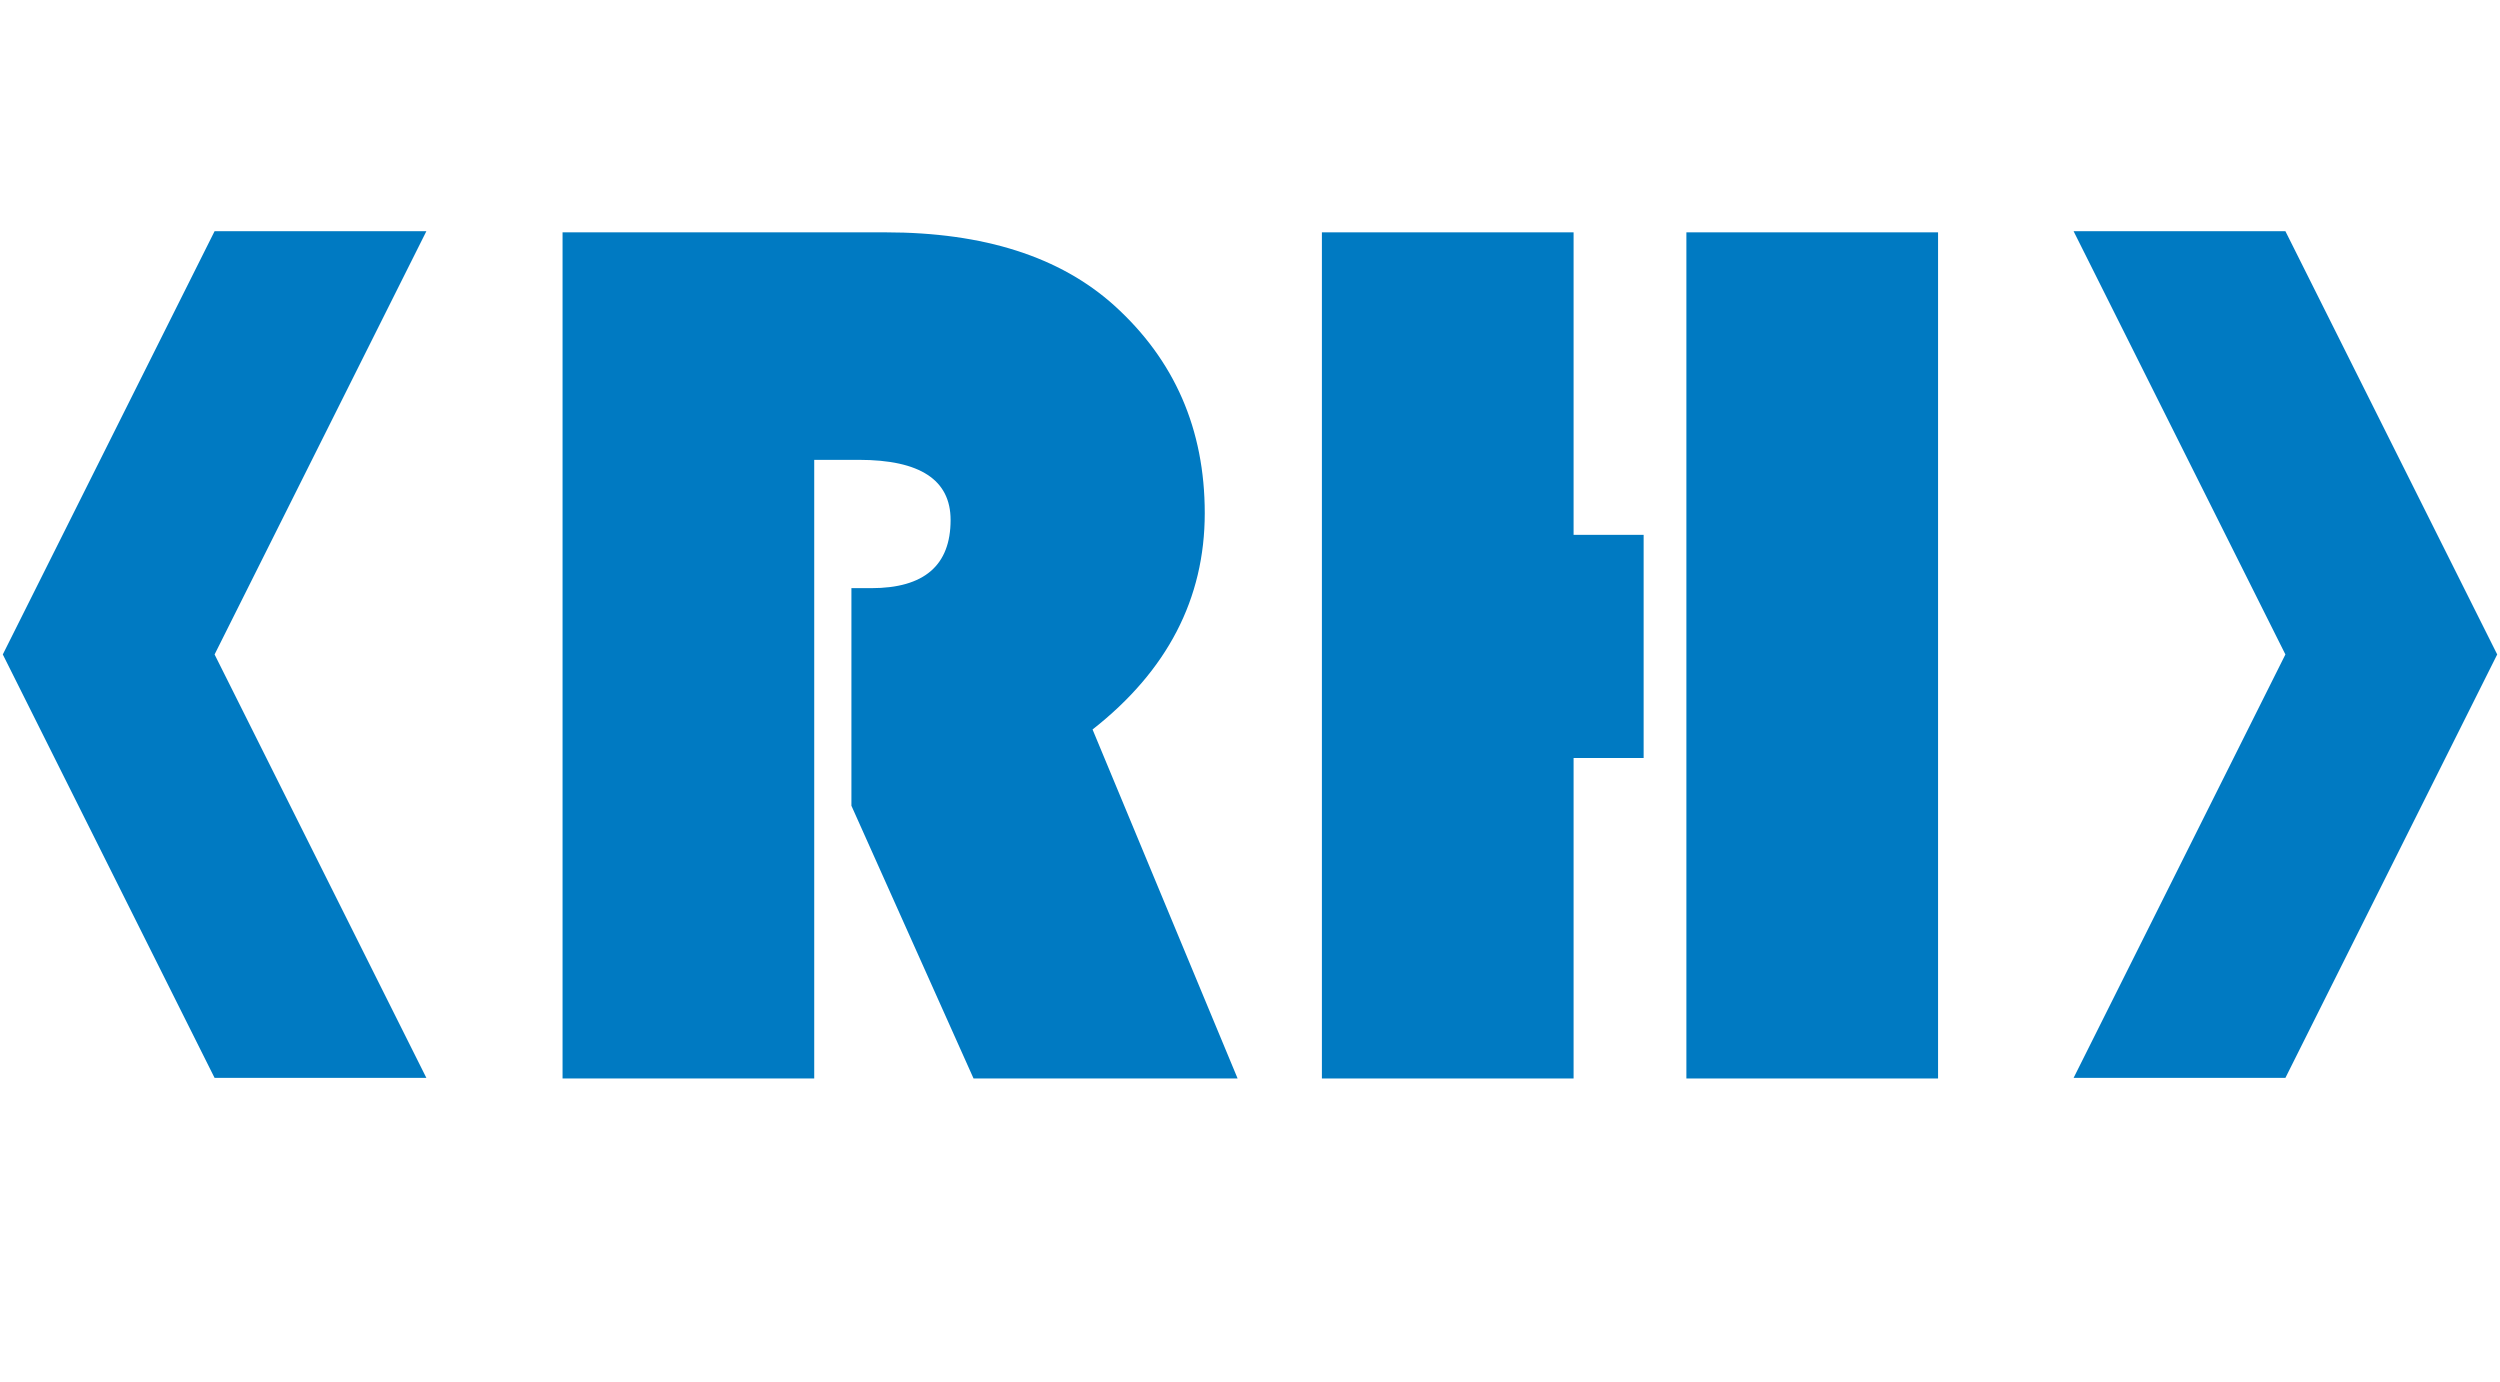 <?xml version="1.0" encoding="utf-8"?>
<!-- Generator: Adobe Illustrator 16.0.0, SVG Export Plug-In . SVG Version: 6.00 Build 0)  -->
<!DOCTYPE svg PUBLIC "-//W3C//DTD SVG 1.1//EN" "http://www.w3.org/Graphics/SVG/1.1/DTD/svg11.dtd">
<svg version="1.1" id="Layer_1" xmlns="http://www.w3.org/2000/svg" xmlns:xlink="http://www.w3.org/1999/xlink" x="0px" y="0px"
	 width="275px" height="152px" viewBox="0 0 275 152" enable-background="new 0 0 275 152" xml:space="preserve">
<path fill="#007AC2" d="M23.605,25.432L0.308,71.99l23.297,46.579h23.297L23.605,71.99l23.297-46.558H23.605z M228.095,25.432
	l23.299,46.558l-23.299,46.579h23.299l23.299-46.579l-23.299-46.558H228.095z"/>
<g>
	<path fill="#007AC2" d="M89.565,50.582v68.051H61.881V25.558h35.525c10.818,0,19.205,2.683,25.161,8.046
		c6.637,6,9.956,13.615,9.956,22.842c0,9.41-4.115,17.343-12.342,23.797l15.956,38.39h-29.047L93.656,88.631V64.697h2.182
		c5.818,0,8.728-2.5,8.728-7.5c0-4.409-3.365-6.614-10.092-6.614H89.565z"/>
	<path fill="#007AC2" d="M180.799,58.833V83.38h-7.705v35.253h-27.685V25.558h27.685v33.275H180.799z M213.187,25.558v93.075
		h-27.684V25.558H213.187z"/>
</g>
<g>
</g>
<g>
</g>
<g>
</g>
<g>
</g>
<g>
</g>
<g>
</g>
</svg>
